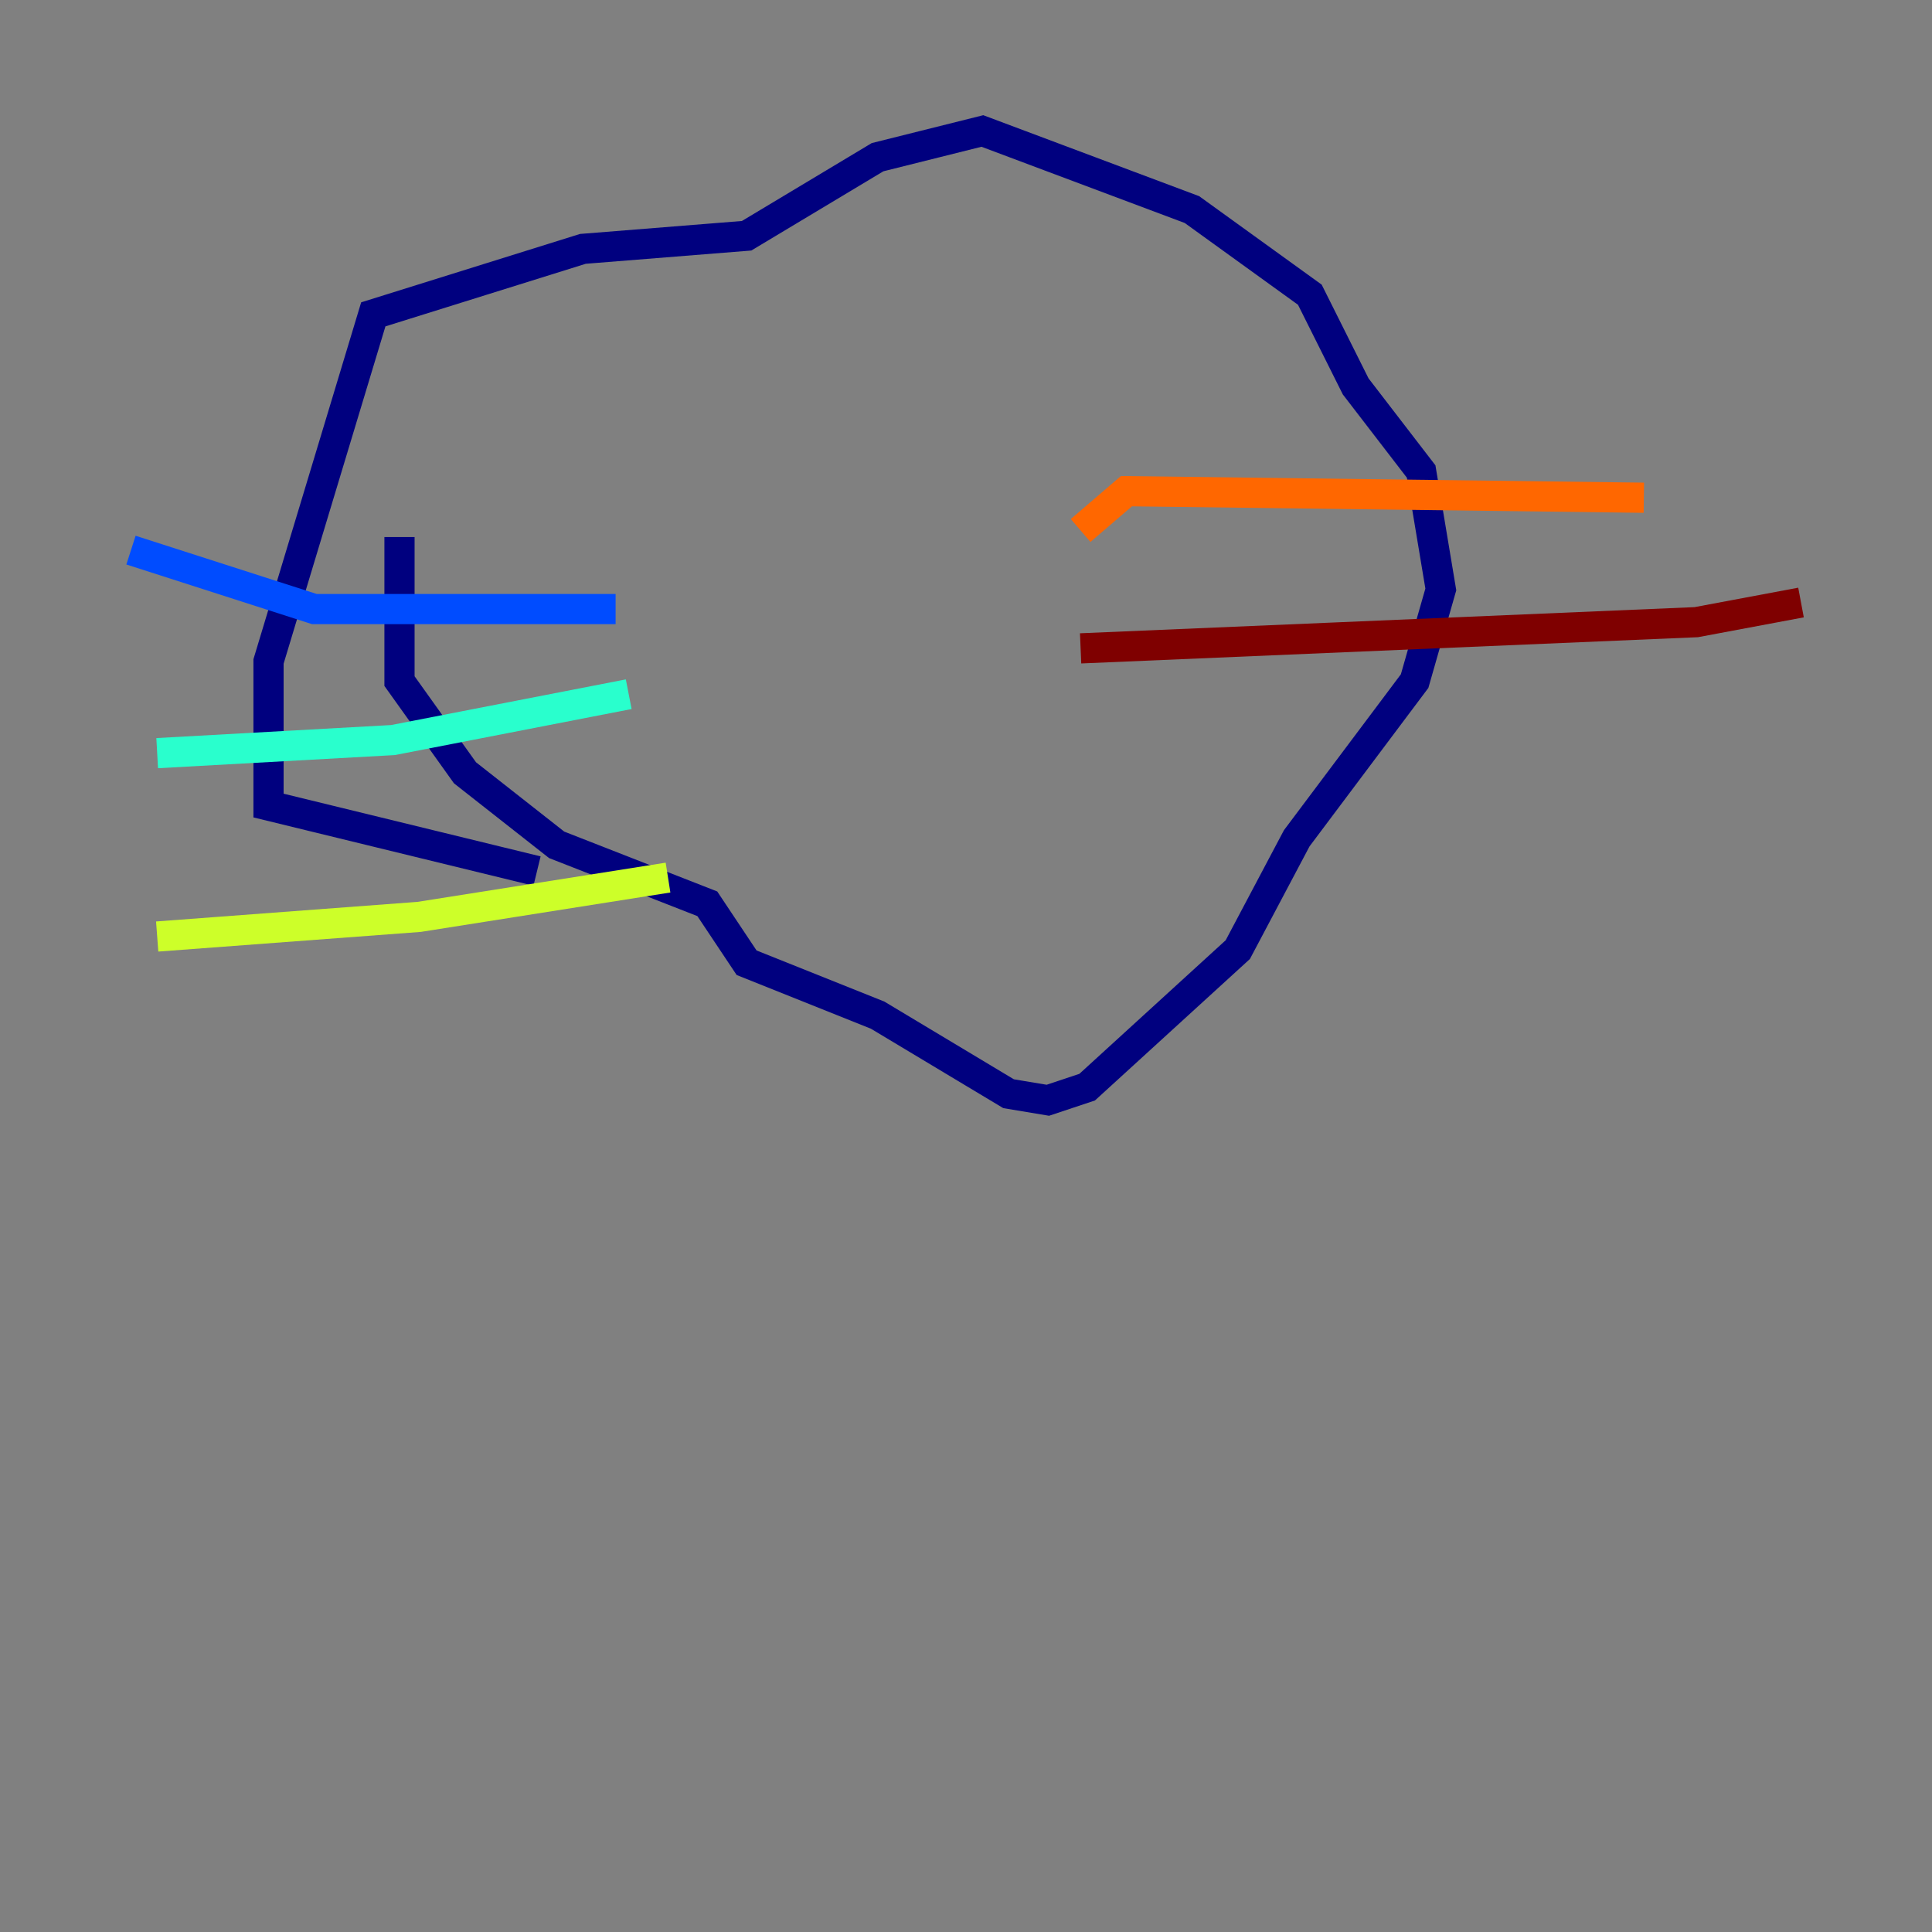 <?xml version="1.0" encoding="utf-8" ?>
<svg baseProfile="tiny" height="128" version="1.2" viewBox="0,0,128,128" width="128" xmlns="http://www.w3.org/2000/svg" xmlns:ev="http://www.w3.org/2001/xml-events" xmlns:xlink="http://www.w3.org/1999/xlink"><rect x="0" y="0" width="128" height="128" fill="#808080" stroke="none"/><defs /><polyline fill="none" points="26.468,35.58 26.468,45.125 30.807,51.2 36.881,55.973 46.861,59.878 49.464,63.783 58.142,67.254 66.82,72.461 69.424,72.895 72.027,72.027 82.007,62.915 85.912,55.539 93.722,45.125 95.458,39.051 94.156,31.241 89.817,25.6 86.78,19.525 78.969,13.885 65.085,8.678 58.142,10.414 49.464,15.62 38.617,16.488 24.732,20.827 17.79,43.824 17.79,53.37 35.58,57.709" stroke="#00007f" stroke-width="2" /><polyline fill="none" points="40.786,40.352 20.827,40.352 8.678,36.447" stroke="#004cff" stroke-width="2" /><polyline fill="none" points="41.654,45.993 26.034,49.031 10.414,49.898" stroke="#29ffcd" stroke-width="2" /><polyline fill="none" points="44.258,58.142 27.77,60.746 10.414,62.047" stroke="#cdff29" stroke-width="2" /><polyline fill="none" points="71.593,35.146 74.63,32.542 108.909,32.976" stroke="#ff6700" stroke-width="2" /><polyline fill="none" points="71.593,42.956 112.38,41.22 119.322,39.919" stroke="#7f0000" stroke-width="2" /></svg>